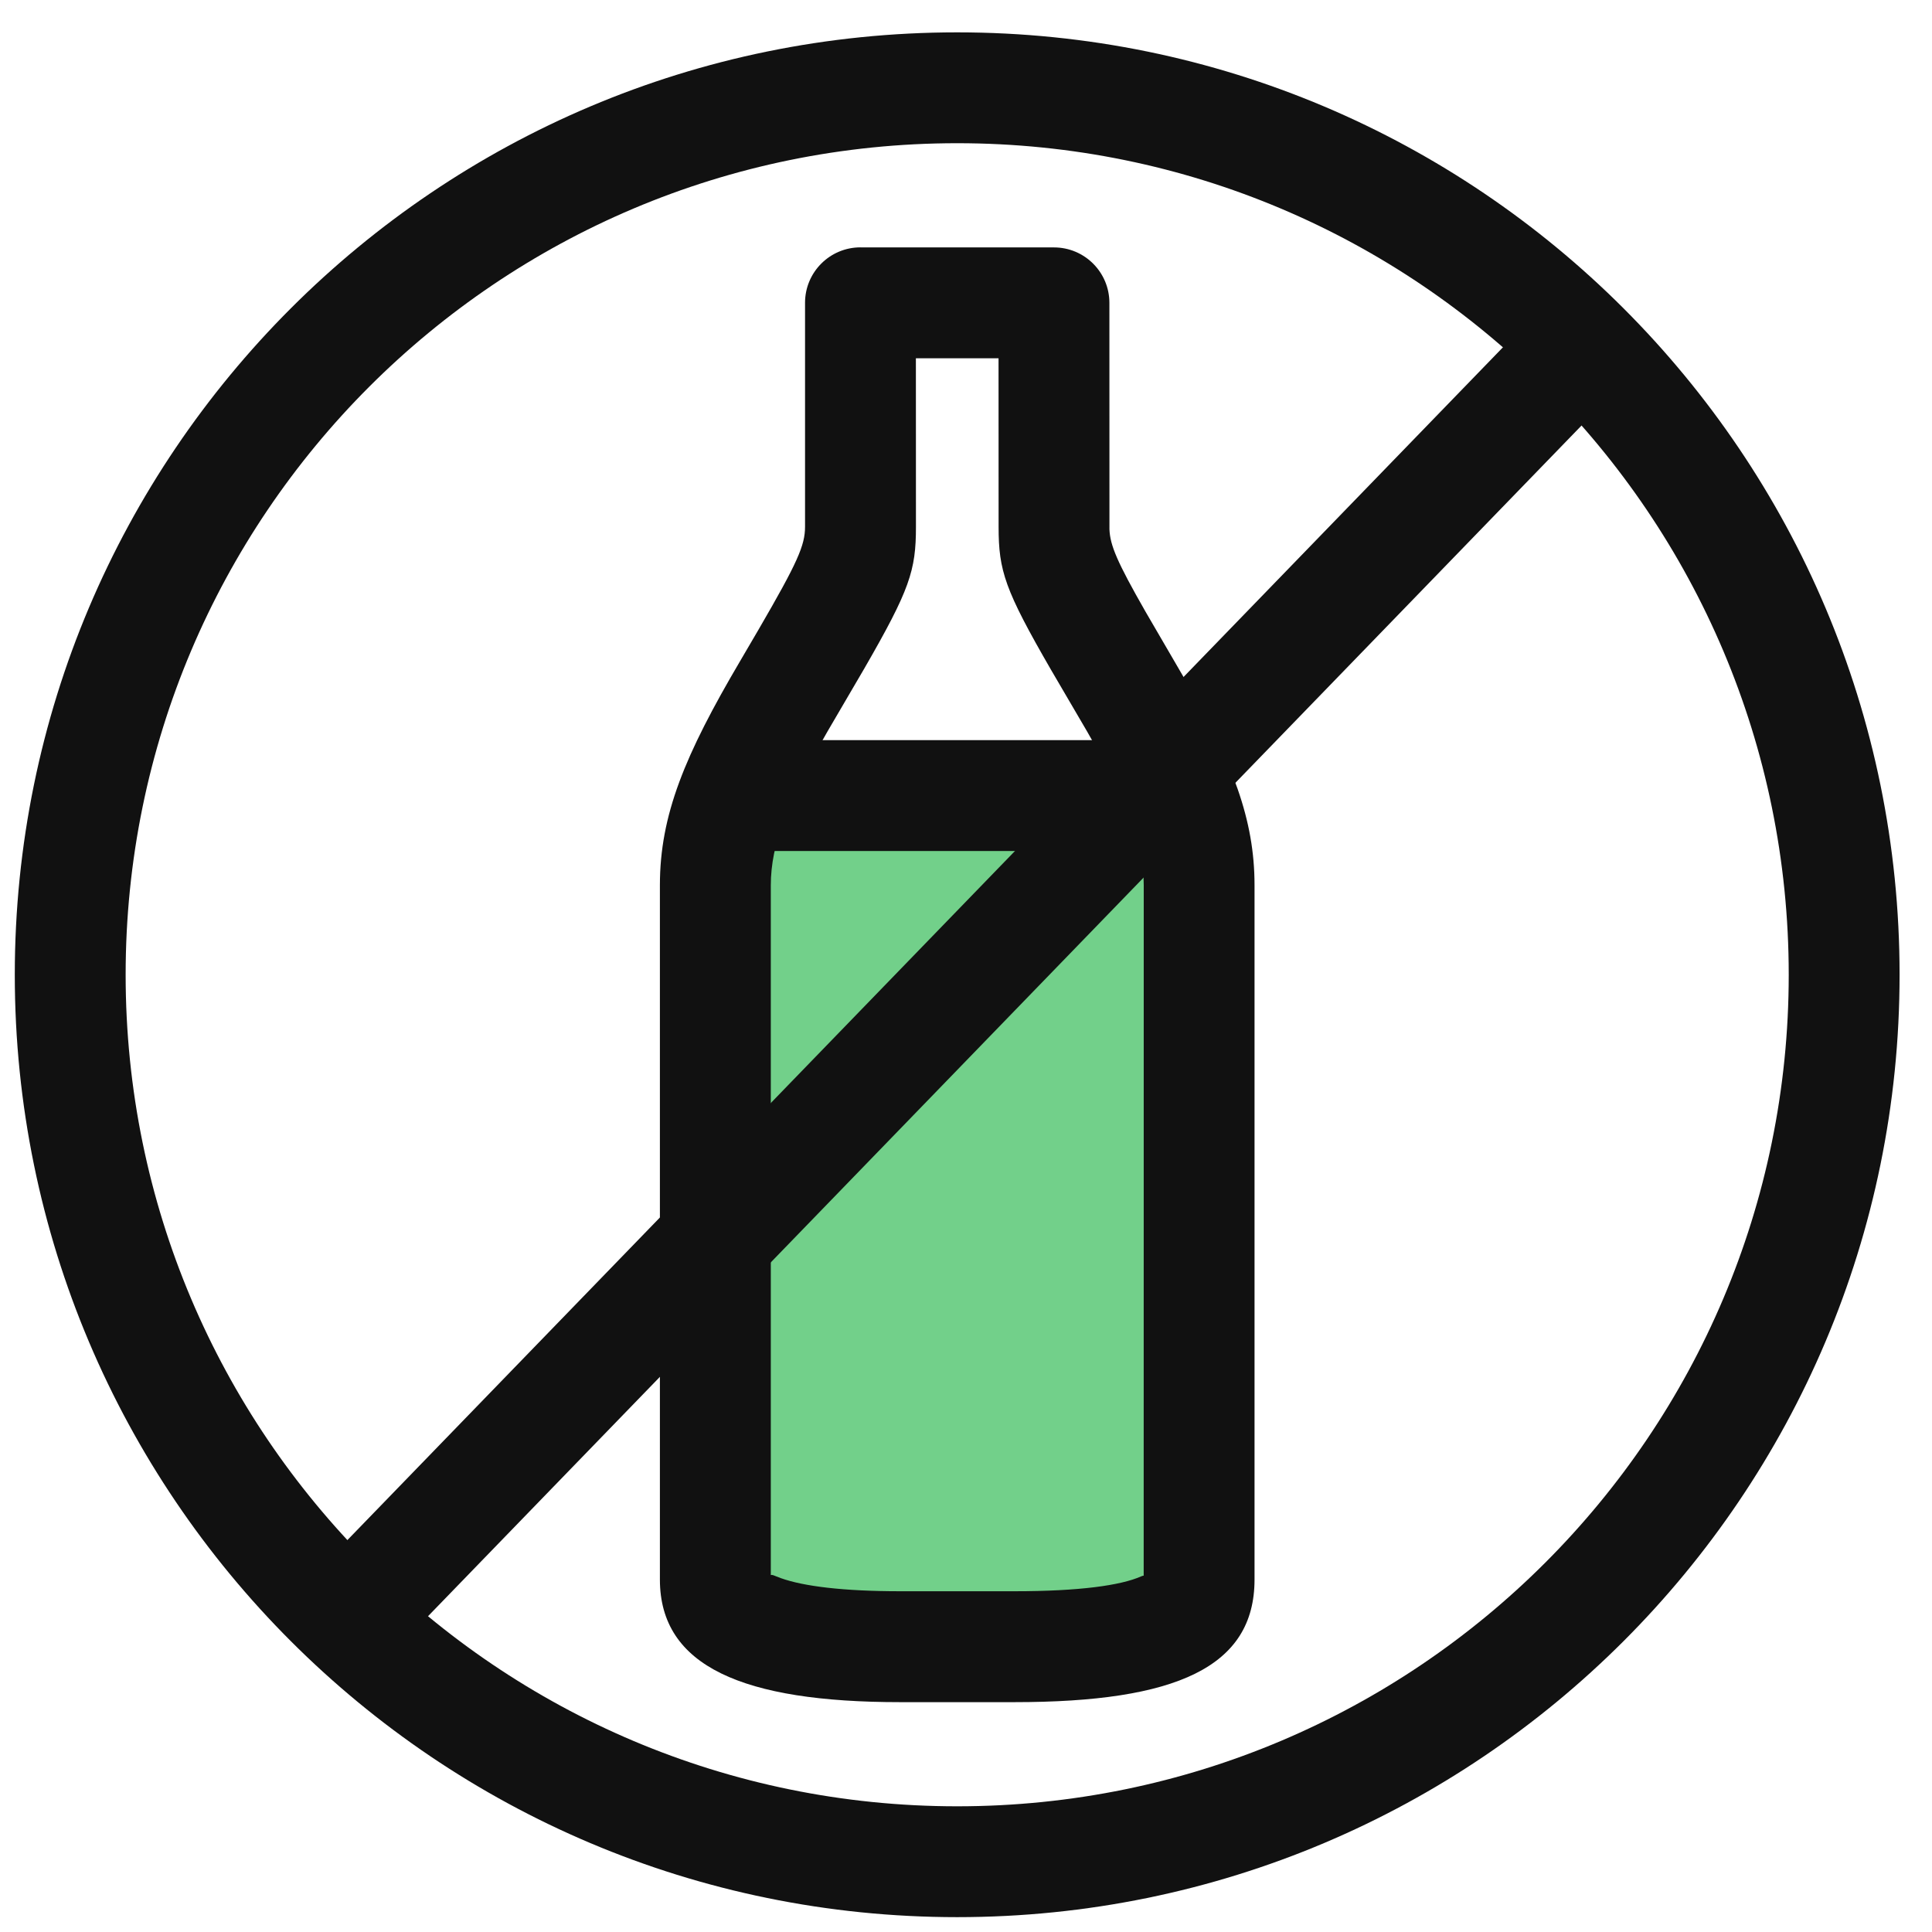 <svg fill="none" height="32" viewBox="0 0 32 32" width="32" xmlns="http://www.w3.org/2000/svg"><path clip-rule="evenodd" d="m11.848 13.549h7.613l.401 13.355h-8.013z" fill="#72d08a" fill-rule="evenodd"/><g fill="#111"><path clip-rule="evenodd" d="m14.252 4.098h3.205c.507 0 .918.411.918.918l.001 3.753c.011.262.125.536.595 1.358l.645 1.108c.801 1.397 1.163 2.339 1.163 3.426v11.501c0 1.451-1.299 2.031-3.979 2.031h-1.891c-2.603 0-3.979-.594-3.979-2.031v-11.501c0-1.16.412-2.155 1.329-3.712l.309-.528c.644-1.108.766-1.39.766-1.696v-3.71c0-.507.411-.918.918-.918zm2.287 1.836h-1.369l.001 2.792c0 .725-.102 1.04-.855 2.346l-.611 1.045c-.658 1.146-.938 1.864-.938 2.545l-0 11.427.013-.004.026.005.13.05c.376.134 1.031.216 1.974.216h1.891c1.074 0 1.762-.096 2.099-.246l.034-.012.009.001.001-11.438c0-.681-.28-1.399-.938-2.545l-.599-1.024c-.764-1.323-.867-1.637-.867-2.366z" fill-rule="evenodd"/><path d="m19.46 12.259c.507 0 .918.411.918.918 0 .471-.354.859-.811.912l-.107.006h-7.212c-.507 0-.918-.411-.918-.918 0-.471.354-.859.811-.912l.107-.006z"/><path clip-rule="evenodd" d="m.245 16.145c0-8.621 6.988-15.609 15.609-15.609 8.621 0 15.609 6.988 15.609 15.609 0 8.621-6.988 15.609-15.609 15.609-8.621 0-15.609-6.988-15.609-15.609zm29.382 0c0-7.607-6.166-13.773-13.773-13.773-7.606 0-13.773 6.166-13.773 13.773 0 7.606 6.166 13.773 13.773 13.773 7.606 0 13.773-6.166 13.773-13.773z" fill-rule="evenodd"/><path d="m26.002 4.608 1.319 1.278-20.795 21.465-1.319-1.278z"/></g></svg>